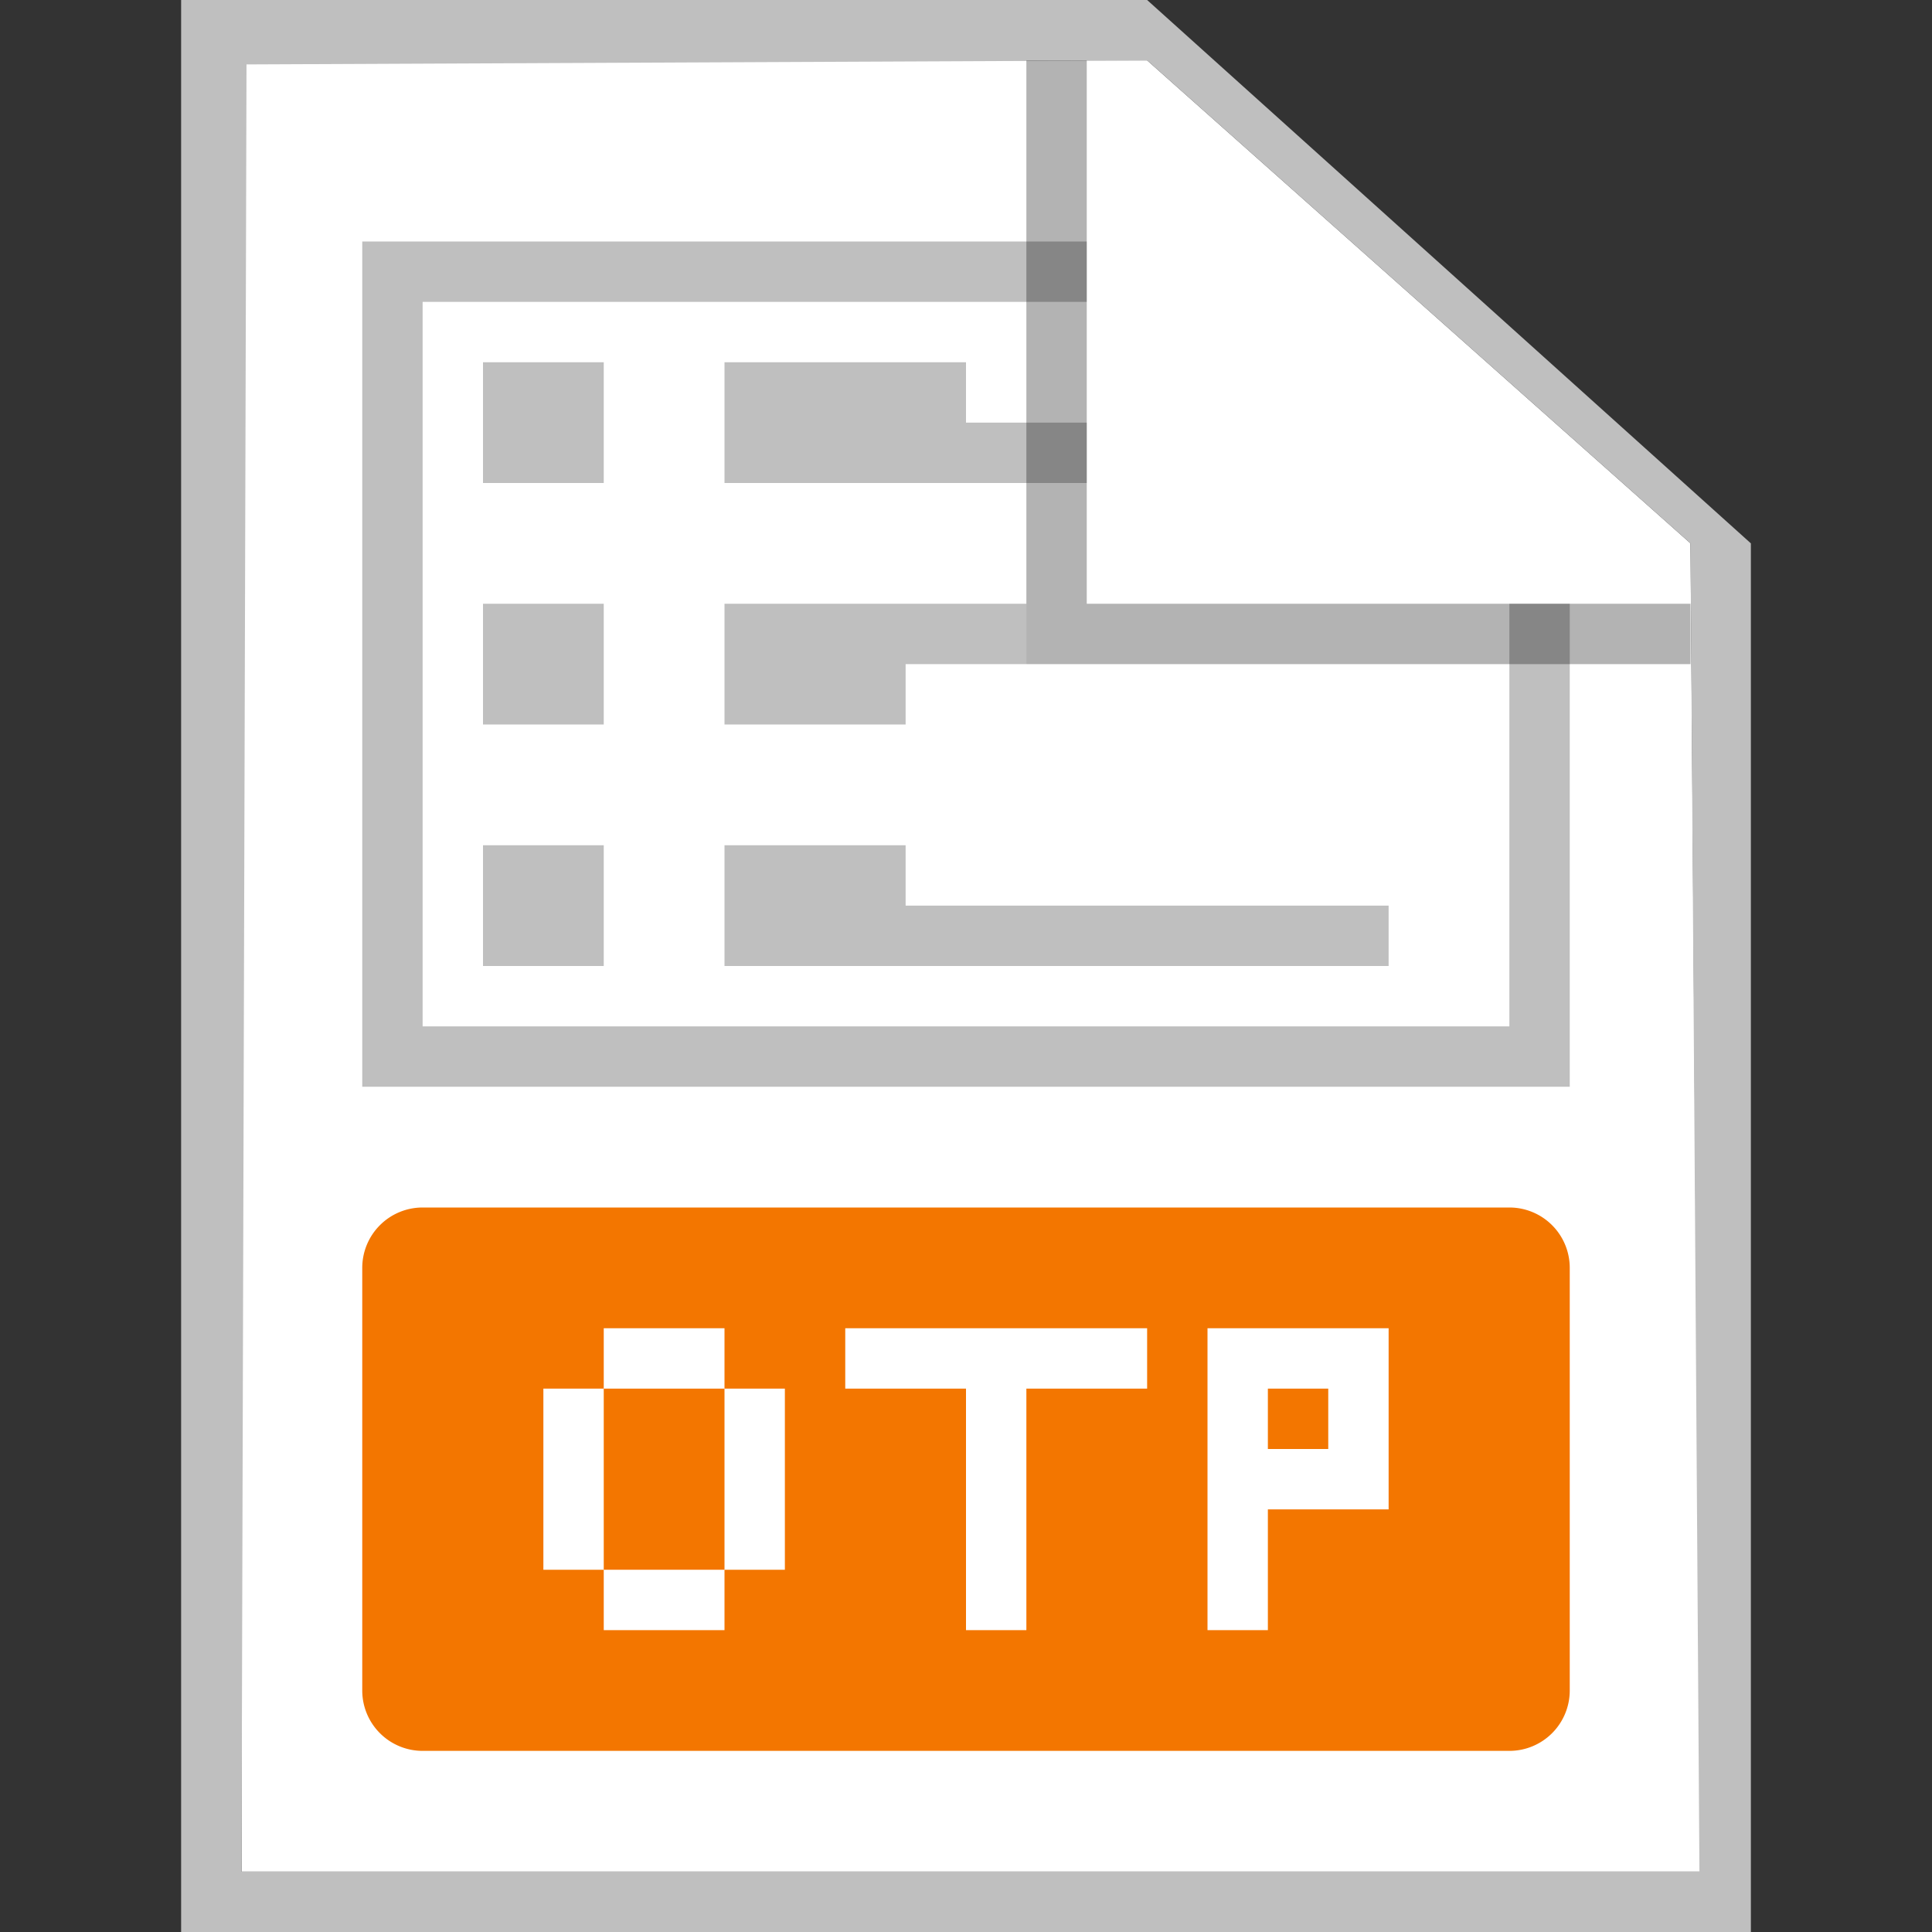 <svg width="32" height="32" fill="none" xmlns="http://www.w3.org/2000/svg"><rect width="100%" height="100%" fill="#333333" stroke="none"/><path d="M4 1h15l9 8 .168 22H4V1z" fill="#fff"/><path d="m4 31 .083-29.933L19 1l9 8 .148 22H4zM19 0H3v32h26V9L19 0z" fill="#BFBFBF"/><path d="M22 23h-1v1h1v-1zM10 23h2v3h-2v-3z" fill="#F37600"/><path d="M6 21a1 1 0 0 1 1-1h18a1 1 0 0 1 1 1v7a1 1 0 0 1-1 1H7a1 1 0 0 1-1-1v-7zm8 1v1h2v4h1v-4h2v-1h-5zm6 0v5h1v-2h2v-3h-3zm-10 5h2v-1h1v-3h-1v-1h-2v1H9v3h1v1z" fill="#F37600"/><path d="M6 4v14h20v-8h-1v7H7V5h11V4H6z" fill="#BFBFBF"/><path d="M18 7h-2V6h-4v2h6V7zM10 6H8v2h2V6zM17 10v1h-2v1h-3v-2h5zM10 14H8v2h2v-2zM12 14h3v1h8v1H12v-2zM10 10H8v2h2v-2z" fill="#BFBFBF"/><path opacity=".3" d="M17 11V1h1v9h10v1H17z" fill="#000"/></svg>